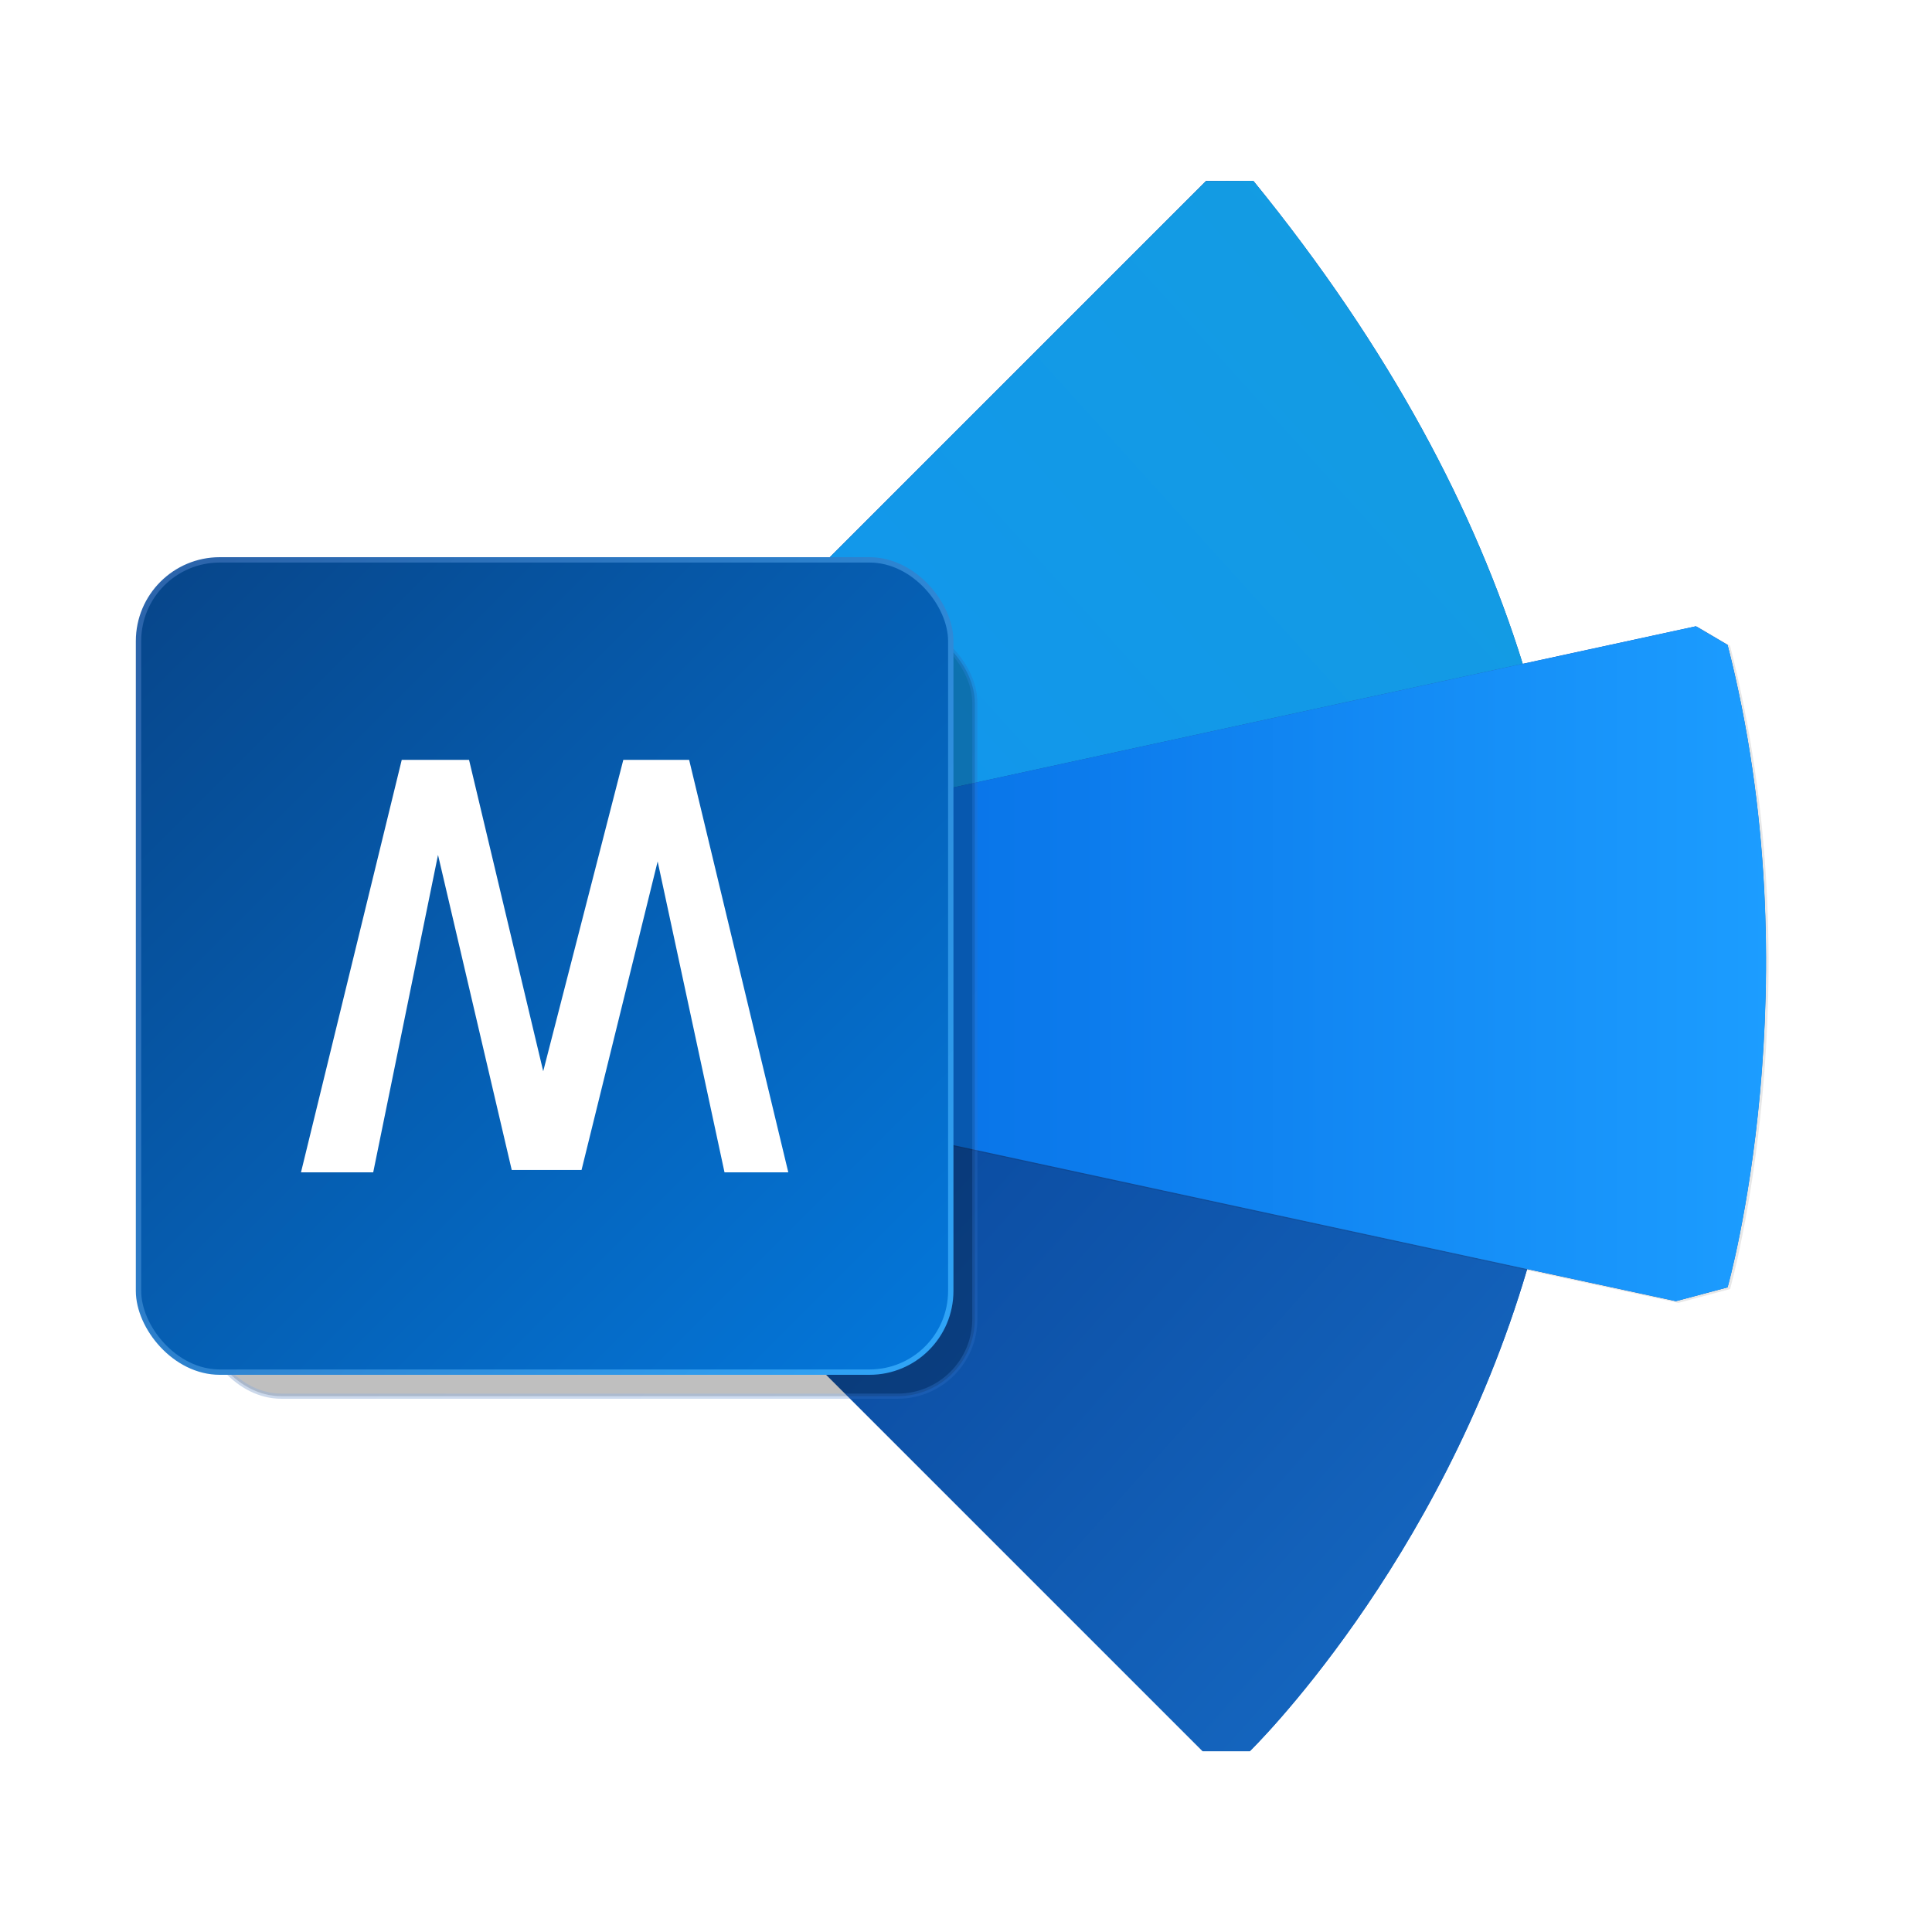 <?xml version="1.0" encoding="UTF-8" standalone="no"?>
<svg
   xmlns:dc="http://purl.org/dc/elements/1.1/"
   xmlns:cc="http://creativecommons.org/ns#"
   xmlns:rdf="http://www.w3.org/1999/02/22-rdf-syntax-ns#"
   xmlns:svg="http://www.w3.org/2000/svg"
   xmlns="http://www.w3.org/2000/svg"
   xmlns:xlink="http://www.w3.org/1999/xlink"
   xmlns:sodipodi="http://sodipodi.sourceforge.net/DTD/sodipodi-0.dtd"
   xmlns:inkscape="http://www.inkscape.org/namespaces/inkscape"
   width="64"
   height="64"
   viewBox="0 0 16.933 16.933"
   version="1.1"
   id="svg8"
   inkscape:version="1.0.2 (e86c870879, 2021-01-15)"
   sodipodi:docname="libreoffice-math.svg">
  <defs
     id="defs2">
    <linearGradient
       id="linearGradient3094"
       x1="8.154"
       x2="32.134"
       y1="120.3"
       y2="141.73"
       gradientTransform="matrix(0.259,0,0,0.259,6.031,-20.345)"
       gradientUnits="userSpaceOnUse"
       xlink:href="#linearGradient3066" />
    <linearGradient
       id="linearGradient3066"
       x1="18.521"
       x2="30.427"
       y1="-26.061"
       y2="-22.423"
       gradientTransform="matrix(0,4.531,-3.062,0,-40.592,-78.49)"
       gradientUnits="userSpaceOnUse">
      <stop
         stop-color="#0a499e"
         offset="0"
         id="stop4" />
      <stop
         stop-color="#176cc6"
         offset="1"
         id="stop6" />
    </linearGradient>
    <linearGradient
       id="linearGradient3060"
       x1="8.154"
       x2="32.134"
       y1="120.3"
       y2="141.73"
       gradientTransform="matrix(0.259,0,0,0.259,6.031,-20.344)"
       gradientUnits="userSpaceOnUse"
       xlink:href="#linearGradient3066" />
    <linearGradient
       id="linearGradient3030"
       x1="8.154"
       x2="33.653"
       y1="115.21"
       y2="115.21"
       gradientTransform="matrix(0.259,0,0,0.259,6.031,-20.344)"
       gradientUnits="userSpaceOnUse">
      <stop
         stop-color="#1e4b96"
         offset="0"
         id="stop603" />
      <stop
         stop-color="#3278d7"
         offset="1"
         id="stop605" />
    </linearGradient>
    <linearGradient
       id="linearGradient3052"
       x1="8.154"
       x2="31.858"
       y1="110.14"
       y2="88.695"
       gradientTransform="matrix(0.259,0,0,0.259,6.031,-20.344)"
       gradientUnits="userSpaceOnUse">
      <stop
         stop-color="#1196ed"
         offset="0"
         id="stop613" />
      <stop
         stop-color="#149de0"
         offset="1"
         id="stop615" />
    </linearGradient>
    <filter
       id="filter3109"
       x="-0.03"
       y="-0.044"
       width="1.06"
       height="1.089"
       color-interpolation-filters="sRGB">
      <feGaussianBlur
         stdDeviation="0.424"
         id="feGaussianBlur620" />
    </filter>
    <linearGradient
       id="linearGradient3038"
       x1="15.38"
       x2="48.911"
       y1="115.13"
       y2="115.13"
       gradientTransform="matrix(0.259,0,0,0.259,3.783,-20.344)"
       gradientUnits="userSpaceOnUse">
      <stop
         stop-color="#056ce4"
         offset="0"
         id="stop608" />
      <stop
         stop-color="#1c9dff"
         offset="1"
         id="stop610" />
    </linearGradient>
    <linearGradient
       id="linearGradient3051"
       x1="17.727"
       x2="9.834"
       y1="-23.192"
       y2="-29.704"
       gradientTransform="translate(-8.719,35.823)"
       gradientUnits="userSpaceOnUse">
      <stop
         stop-color="#3b76cb"
         offset="0"
         id="stop593" />
      <stop
         stop-color="#214f92"
         offset="1"
         id="stop595" />
    </linearGradient>
    <filter
       id="filter3047"
       x="-0.084"
       y="-0.084"
       width="1.168"
       height="1.168"
       color-interpolation-filters="sRGB">
      <feGaussianBlur
         stdDeviation="0.278"
         id="feGaussianBlur590" />
    </filter>
    <linearGradient
       id="linearGradient4501"
       x1="9.789"
       x2="17.727"
       y1="-30.691"
       y2="-22.754"
       gradientTransform="matrix(0.897,0,0,0.897,-6.612,33.423)"
       gradientUnits="userSpaceOnUse">
      <stop
         stop-color="#074589"
         offset="0"
         id="stop585" />
      <stop
         stop-color="#0478dc"
         offset="1"
         id="stop587" />
    </linearGradient>
    <linearGradient
       id="linearGradient4282"
       x1="17.727"
       x2="9.834"
       y1="-23.192"
       y2="-29.704"
       gradientTransform="matrix(0.897,0,0,0.897,-6.612,33.423)"
       gradientUnits="userSpaceOnUse">
      <stop
         stop-color="#2fa4f7"
         offset="0"
         id="stop598" />
      <stop
         stop-color="#2c65ac"
         offset="1"
         id="stop600" />
    </linearGradient>
  </defs>
  <sodipodi:namedview
     id="base"
     pagecolor="#ffffff"
     bordercolor="#666666"
     borderopacity="1.0"
     inkscape:pageopacity="0.0"
     inkscape:pageshadow="2"
     inkscape:zoom="7.9195959"
     inkscape:cx="26.154903"
     inkscape:cy="36.979437"
     inkscape:document-units="mm"
     inkscape:current-layer="layer1"
     inkscape:document-rotation="0"
     showgrid="false"
     units="px"
     inkscape:window-width="1920"
     inkscape:window-height="992"
     inkscape:window-x="0"
     inkscape:window-y="0"
     inkscape:window-maximized="1" />
  <g
     inkscape:label="图层 1"
     inkscape:groupmode="layer"
     id="layer1">
    <g
       id="g932"
       transform="translate(-0.955,-0.988)">
      <path
         d="m 11.94,2.573 -0.415,0.001 -3.385,3.385 V 8.144 L 7.725,8.234 v 2.449 l 0.415,0.089 v 2.209 l 3.356,3.356 h 0.413 c 0,0 1.663,-1.616 2.431,-4.226 l 1.303,0.281 0.453,-0.121 c 0,0 0.758,-2.675 0,-5.631 L 15.819,6.477 14.301,6.806 C 13.887,5.478 13.149,4.058 11.94,2.573 Z"
         fill="url(#linearGradient3094)"
         id="path2169"
         style="fill:url(#linearGradient3094);stroke-width:0.237" />
      <path
         d="M 14.341,12.111 8.14,10.771 v 2.209 l 3.356,3.356 h 0.413 c 0,0 1.663,-1.616 2.431,-4.226 z"
         fill="url(#linearGradient3060)"
         id="path2171"
         style="fill:url(#linearGradient3060);stroke-width:0.259" />
      <path
         d="M 14.301,6.806 8.14,8.144 v 2.628 l 6.201,1.339 c 0.436,-1.483 0.591,-3.276 -0.04,-5.305 z"
         fill="url(#linearGradient3030)"
         id="path2173"
         style="fill:url(#linearGradient3030);stroke-width:0.259" />
      <path
         d="m 11.94,2.573 -0.415,0.002 -3.385,3.385 V 8.144 L 14.301,6.806 C 13.887,5.478 13.149,4.058 11.94,2.573 Z"
         fill="url(#linearGradient3052)"
         id="path2175"
         style="fill:url(#linearGradient3052);stroke-width:0.259" />
      <path
         d="m 61.216,19.4 -31.292,6.793 v 9.466 l 30.616,6.612 1.751,-0.469 c 0,0 2.931,-10.342 0,-21.768 z"
         filter="url(#filter3109)"
         opacity="0.3"
         id="path2177"
         transform="matrix(0.259,0,0,0.259,-0.015,1.459)" />
      <path
         d="M 15.819,6.477 7.725,8.234 V 10.682 l 7.919,1.71 0.453,-0.121 c 0,0 0.758,-2.675 0,-5.63 z"
         fill="url(#linearGradient3038)"
         id="path2179"
         style="fill:url(#linearGradient3038);stroke-width:0.259" />
      <rect
         transform="matrix(0.851,0,0,0.851,1.833,2.103)"
         x="1.071"
         y="5.132"
         width="7.937"
         height="7.937"
         ry="0.794"
         filter="url(#filter3047)"
         opacity="0.5"
         stroke="url(#linearGradient3051)"
         stroke-width="0.053"
         id="rect2183"
         style="stroke:url(#linearGradient3051)" />
      <rect
         x="2.169"
         y="5.895"
         width="7.119"
         height="7.119"
         ry="0.712"
         fill="url(#linearGradient4501)"
         stroke="url(#linearGradient4282)"
         stroke-width="0.047"
         id="rect2185"
         style="fill:url(#linearGradient4501);stroke:url(#linearGradient4282)" />
      <path
         d="M 4.476,7.648 H 5.066 L 5.716,10.377 6.418,7.648 H 6.995 L 7.864,11.263 H 7.305 L 6.719,8.538 6.052,11.242 H 5.44 L 4.794,8.481 4.226,11.263 H 3.593 Z"
         fill="#ffffff"
         stroke-width="0.118"
         style="font-variant-ligatures:normal;font-variant-caps:normal;font-variant-numeric:normal;font-feature-settings:normal"
         id="path2187" />
    </g>
  </g>
</svg>
